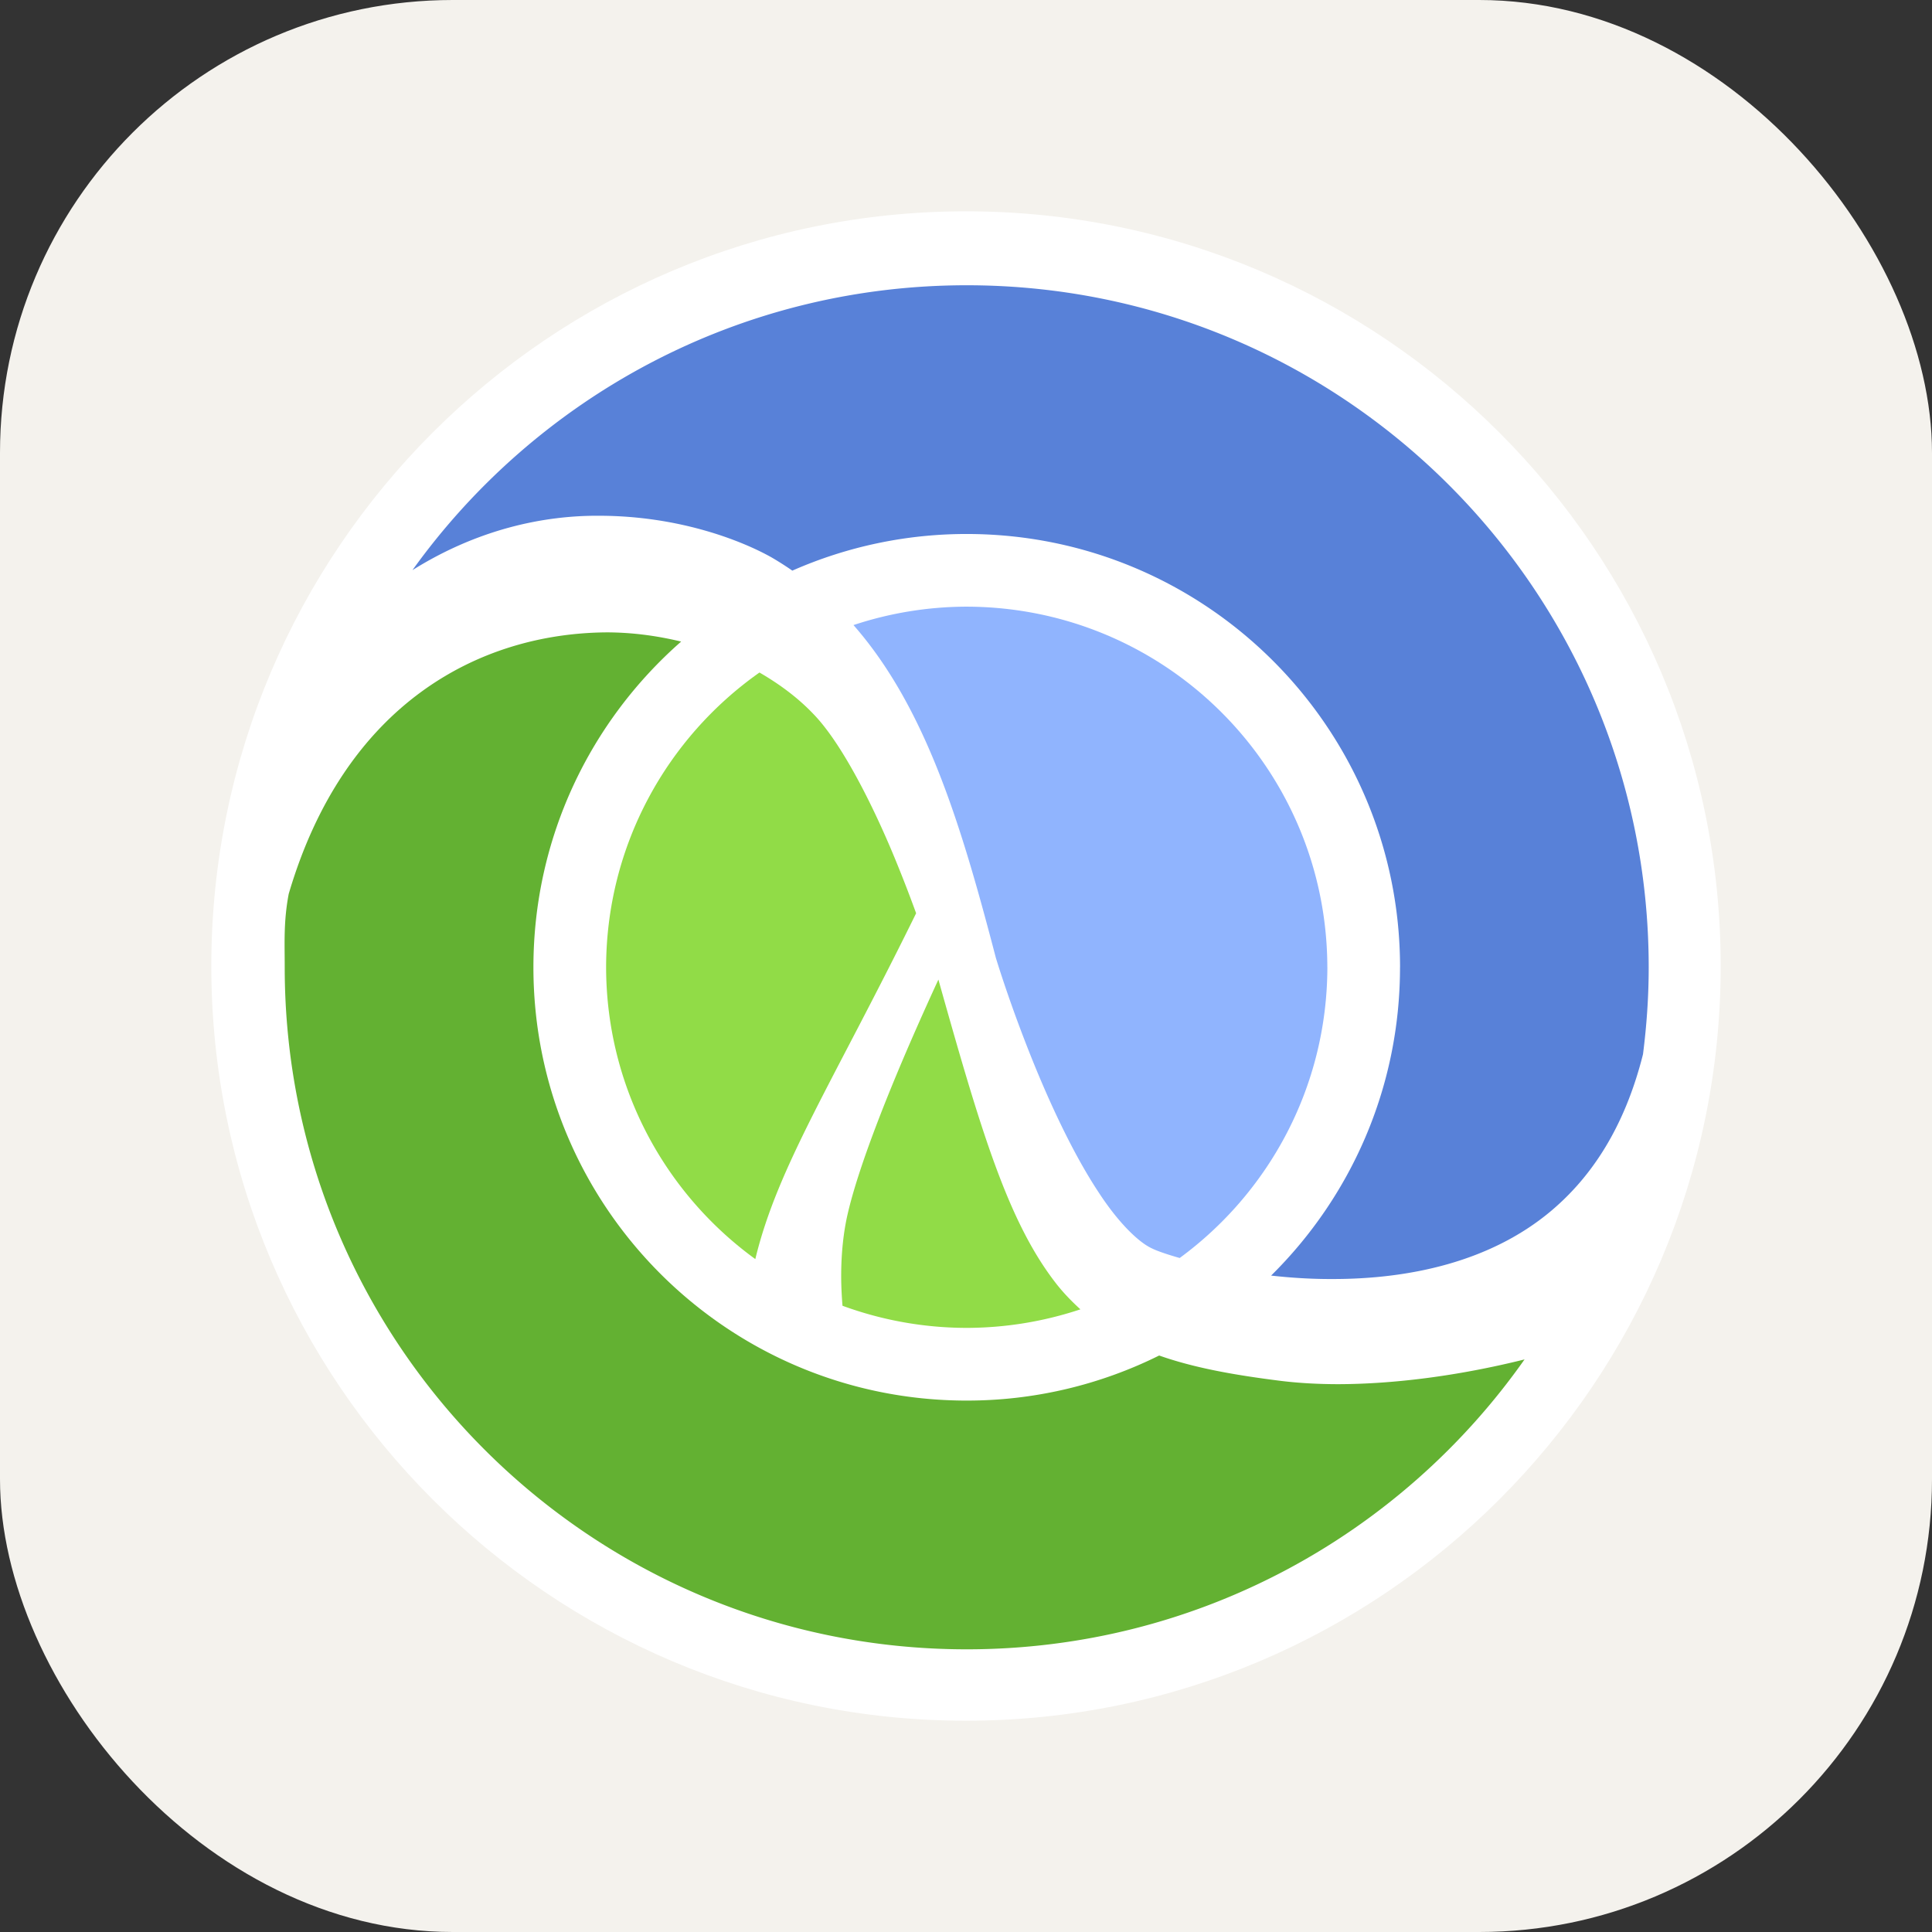 <svg xmlns="http://www.w3.org/2000/svg" fill="none" viewBox="0 0 256 256" height="1em" width="1em">
  <rect x="0" y="0" width="256" height="256" fill="#333333" stroke="none"/>
  <rect width="256" height="256" fill="#F4F2ED" rx="60"/>
  <g clip-path="url(#a)">
    <path fill="#fff" d="M127.999 28C72.862 28 28 72.862 28 128.001c0 55.144 44.862 100.003 99.999 100.003 55.139 0 100.001-44.859 100.001-100.003C228 72.861 183.138 28 127.999 28Z"/>
    <path fill="#91DC47" d="M124.342 129.799a418.03 418.03 0 0 0-2.916 6.463c-3.629 8.222-7.648 18.226-9.116 24.636-.527 2.282-.854 5.111-.848 8.248 0 1.241.067 2.545.172 3.873a47.867 47.867 0 0 0 16.459 2.932 47.947 47.947 0 0 0 15.066-2.456c-1.114-1.018-2.176-2.103-3.143-3.325-6.422-8.19-10.005-20.191-15.674-40.371m-23.709-40.686c-12.265 8.644-20.29 22.9-20.321 39.057.03 15.914 7.815 29.986 19.771 38.666 2.933-12.216 10.284-23.402 21.308-45.824-.654-1.799-1.4-3.767-2.235-5.835-3.054-7.661-7.462-16.558-11.396-20.587-2.005-2.105-4.439-3.924-7.127-5.477"/>
    <path fill="#63B132" d="M169.714 182.974c-6.328-.793-11.551-1.75-16.119-3.361a57.186 57.186 0 0 1-25.502 5.971c-31.706 0-57.409-25.699-57.412-57.414 0-17.209 7.58-32.636 19.575-43.157-3.208-.775-6.554-1.227-9.97-1.22-16.846.158-34.628 9.48-42.031 34.658-.693 3.665-.528 6.436-.528 9.72 0 49.91 40.462 90.372 90.368 90.372 30.564 0 57.564-15.187 73.915-38.413-8.844 2.204-17.348 3.258-24.631 3.28-2.73 0-5.292-.146-7.665-.436"/>
    <path fill="#90B4FE" d="M152.733 165.463c.558.277 1.822.728 3.583 1.228 11.841-8.693 19.536-22.696 19.567-38.521h-.005c-.044-26.384-21.395-47.732-47.785-47.784a47.9 47.9 0 0 0-15.002 2.439c9.702 11.06 14.368 26.864 18.881 44.152l.008.021c.008.014 1.443 4.8 3.907 11.151 2.447 6.342 5.933 14.194 9.735 19.916 2.496 3.834 5.241 6.59 7.111 7.398"/>
    <path fill="#5881D8" d="M128.095 37.798c-30.268 0-57.043 14.9-73.443 37.748 8.535-5.345 17.25-7.273 24.855-7.205 10.505.03 18.763 3.288 22.726 5.516a41.657 41.657 0 0 1 2.755 1.755 57.177 57.177 0 0 1 23.105-4.855c31.71.004 57.416 25.702 57.421 57.413h-.005c0 15.987-6.539 30.442-17.08 40.852 2.587.29 5.347.47 8.165.456 10.008.005 20.826-2.204 28.937-9.025 5.288-4.455 9.718-10.977 12.175-20.757.481-3.777.757-7.617.757-11.525 0-49.908-40.457-90.373-90.368-90.373"/>
  </g>
  <defs>
    <clipPath id="a">
      <path fill="#fff" transform="translate(28 28)" d="M0 0h200v200H0z"/>
    </clipPath>
  </defs>
</svg>
